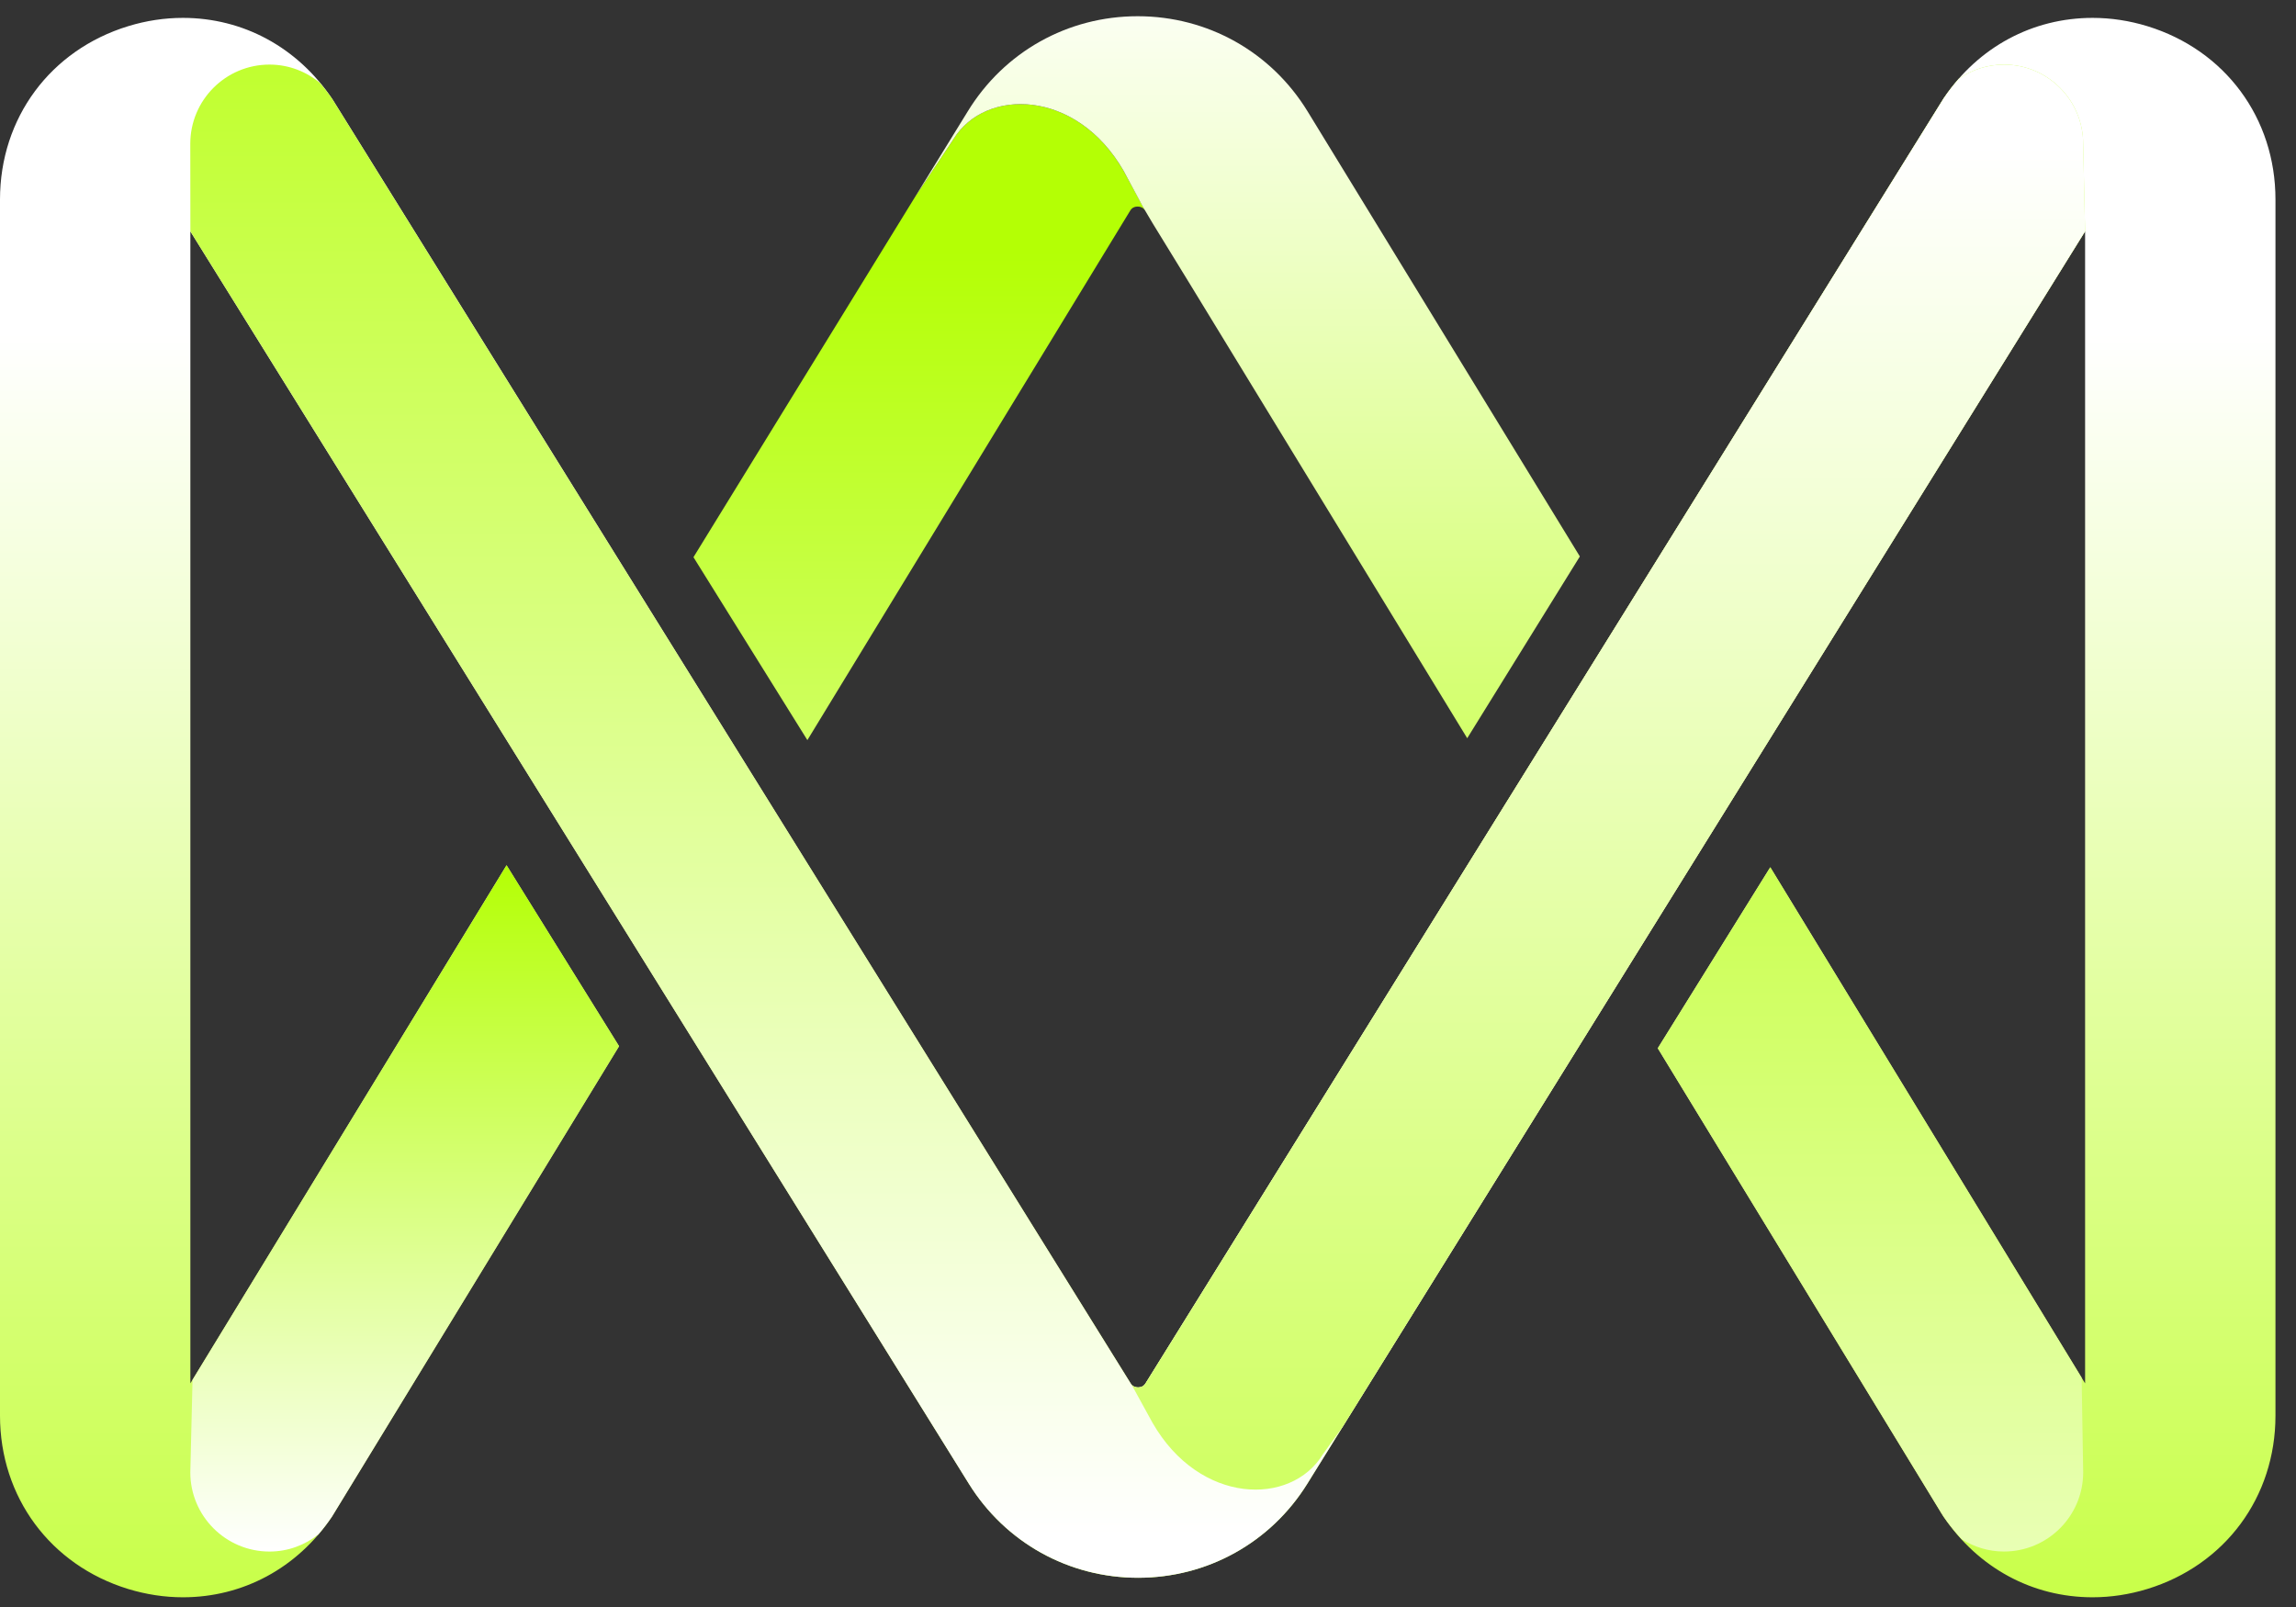 <svg width="90" height="63" viewBox="0 0 90 63" fill="none" xmlns="http://www.w3.org/2000/svg">
<rect x="0" y="0" width="90" height="63" fill="#333333" stroke="none"/>
<path d="M84.172 1.026C83.467 0.81 82.745 0.701 82.027 0.701C79.674 0.701 77.55 1.844 76.201 3.838L76.187 3.858L76.174 3.879L63.466 24.342L59.058 31.439L44.908 54.226C44.88 54.271 44.806 54.391 44.612 54.391C44.418 54.391 44.346 54.276 44.315 54.226L30.144 31.425L25.734 24.33L13.074 3.959L13.011 3.861C11.646 1.845 9.522 0.702 7.169 0.701C6.451 0.701 5.73 0.81 5.026 1.026C1.972 1.961 0 4.629 0 7.823V55.497C0 58.69 1.972 61.358 5.025 62.294C5.731 62.509 6.452 62.619 7.169 62.619C9.521 62.619 11.645 61.476 12.995 59.482L13.011 59.458L13.027 59.432L24.266 41.014L19.856 33.921L7.462 54.231V9.069L37.977 58.165C39.412 60.475 41.893 61.854 44.611 61.854C45.292 61.854 45.957 61.767 46.594 61.602C47.87 61.271 49.034 60.623 49.988 59.715C50.465 59.26 50.889 58.741 51.247 58.164L81.733 9.069V54.233L69.392 34L64.982 41.095L76.106 59.336L76.182 59.456C77.549 61.476 79.673 62.619 82.026 62.619C82.743 62.619 83.464 62.51 84.17 62.294C87.223 61.358 89.195 58.69 89.195 55.498V7.822C89.196 4.63 87.224 1.962 84.172 1.026Z" fill="url(#paint0_linear_238_857)"/>
<path d="M78.553 2.532C77.893 2.532 77.284 2.74 76.781 3.09C76.576 3.325 76.38 3.572 76.201 3.838L76.187 3.858L76.174 3.879L63.466 24.342L59.058 31.439L44.908 54.226C44.88 54.271 44.805 54.391 44.612 54.391C44.417 54.391 44.346 54.276 44.315 54.226L30.143 31.425L25.734 24.33L13.073 3.959L13.01 3.861C12.866 3.648 12.709 3.45 12.549 3.257C12.01 2.807 11.32 2.532 10.564 2.532C8.849 2.532 7.459 3.922 7.459 5.637L7.463 9.073L37.976 58.165C39.411 60.475 41.892 61.854 44.611 61.854C45.291 61.853 45.956 61.767 46.594 61.602C47.869 61.271 49.033 60.623 49.987 59.715C50.464 59.26 50.888 58.741 51.246 58.163L81.732 9.067L81.656 5.637C81.658 3.922 80.268 2.532 78.553 2.532Z" fill="url(#paint1_linear_238_857)"/>
<path d="M81.658 57.72L81.597 54.009L69.393 33.999L64.983 41.094L76.107 59.335L76.183 59.455C76.4 59.775 76.642 60.065 76.894 60.34C77.375 60.645 77.941 60.825 78.552 60.825C80.268 60.825 81.658 59.435 81.658 57.72Z" fill="url(#paint2_linear_238_857)"/>
<path d="M10.565 60.826C11.291 60.826 11.954 60.571 12.482 60.153C12.663 59.941 12.836 59.718 12.996 59.482L13.012 59.458L13.028 59.432L24.267 41.015L19.857 33.921L7.547 54.094L7.46 57.721C7.46 59.435 8.85 60.826 10.565 60.826Z" fill="url(#paint3_linear_238_857)"/>
<path d="M59.058 31.44L59.057 31.439L58.879 31.729L59.058 31.44Z" fill="url(#paint4_linear_238_857)"/>
<path d="M81.658 5.637C81.658 3.922 80.267 2.532 78.553 2.532C77.893 2.532 77.284 2.74 76.781 3.09C76.576 3.325 76.38 3.572 76.201 3.838L76.187 3.858L76.174 3.879L44.908 54.226C44.88 54.271 44.806 54.391 44.612 54.391C44.473 54.391 44.398 54.332 44.355 54.28L45.178 55.779C47.025 58.997 50.607 59.051 51.851 57.019L52.626 55.943L81.733 9.067L81.658 5.637Z" fill="url(#paint5_linear_238_857)"/>
<path d="M37.371 5.46L35.87 7.719L27.183 21.844L31.648 29.015L44.298 8.265C44.328 8.215 44.4 8.098 44.595 8.098C44.791 8.098 44.865 8.22 44.893 8.265L44.044 6.7C42.198 3.482 38.615 3.428 37.371 5.46Z" fill="url(#paint6_linear_238_857)"/>
<path d="M61.928 21.815L51.26 4.374C49.83 2.033 47.338 0.636 44.595 0.636C41.851 0.636 39.36 2.033 37.93 4.374L35.87 7.72L37.371 5.461C38.615 3.428 42.199 3.483 44.045 6.701L44.804 8.114L45.177 8.745L46.644 11.136L57.513 28.941L61.928 21.815Z" fill="url(#paint7_linear_238_857)"/>
<defs>
<linearGradient id="paint0_linear_238_857" x1="44.598" y1="13.03" x2="44.598" y2="81.118" gradientUnits="userSpaceOnUse">
<stop stop-color="white"/>
<stop offset="1" stop-color="#B4FF05"/>
</linearGradient>
<linearGradient id="paint1_linear_238_857" x1="44.597" y1="-9.126" x2="44.597" y2="60.192" gradientUnits="userSpaceOnUse">
<stop stop-color="#B4FF05"/>
<stop offset="1" stop-color="white"/>
</linearGradient>
<linearGradient id="paint2_linear_238_857" x1="73.32" y1="13.03" x2="73.32" y2="81.118" gradientUnits="userSpaceOnUse">
<stop stop-color="#B4FF05"/>
<stop offset="1" stop-color="white"/>
</linearGradient>
<linearGradient id="paint3_linear_238_857" x1="15.863" y1="33.921" x2="15.863" y2="60.826" gradientUnits="userSpaceOnUse">
<stop stop-color="#B4FF05"/>
<stop offset="1" stop-color="white"/>
</linearGradient>
<linearGradient id="paint4_linear_238_857" x1="58.968" y1="31.455" x2="58.968" y2="31.895" gradientUnits="userSpaceOnUse">
<stop offset="1.00136e-07" stop-color="white"/>
<stop offset="1" stop-color="#B4FF05"/>
</linearGradient>
<linearGradient id="paint5_linear_238_857" x1="63.045" y1="5.75" x2="63.045" y2="90.264" gradientUnits="userSpaceOnUse">
<stop offset="1.00136e-07" stop-color="white"/>
<stop offset="1" stop-color="#B4FF05"/>
</linearGradient>
<linearGradient id="paint6_linear_238_857" x1="36.038" y1="9.868" x2="36.038" y2="61.892" gradientUnits="userSpaceOnUse">
<stop stop-color="#B4FF05"/>
<stop offset="1" stop-color="white"/>
</linearGradient>
<linearGradient id="paint7_linear_238_857" x1="48.899" y1="-2.229" x2="48.899" y2="50.188" gradientUnits="userSpaceOnUse">
<stop stop-color="white"/>
<stop offset="1" stop-color="#B4FF05"/>
</linearGradient>
</defs>
</svg>
